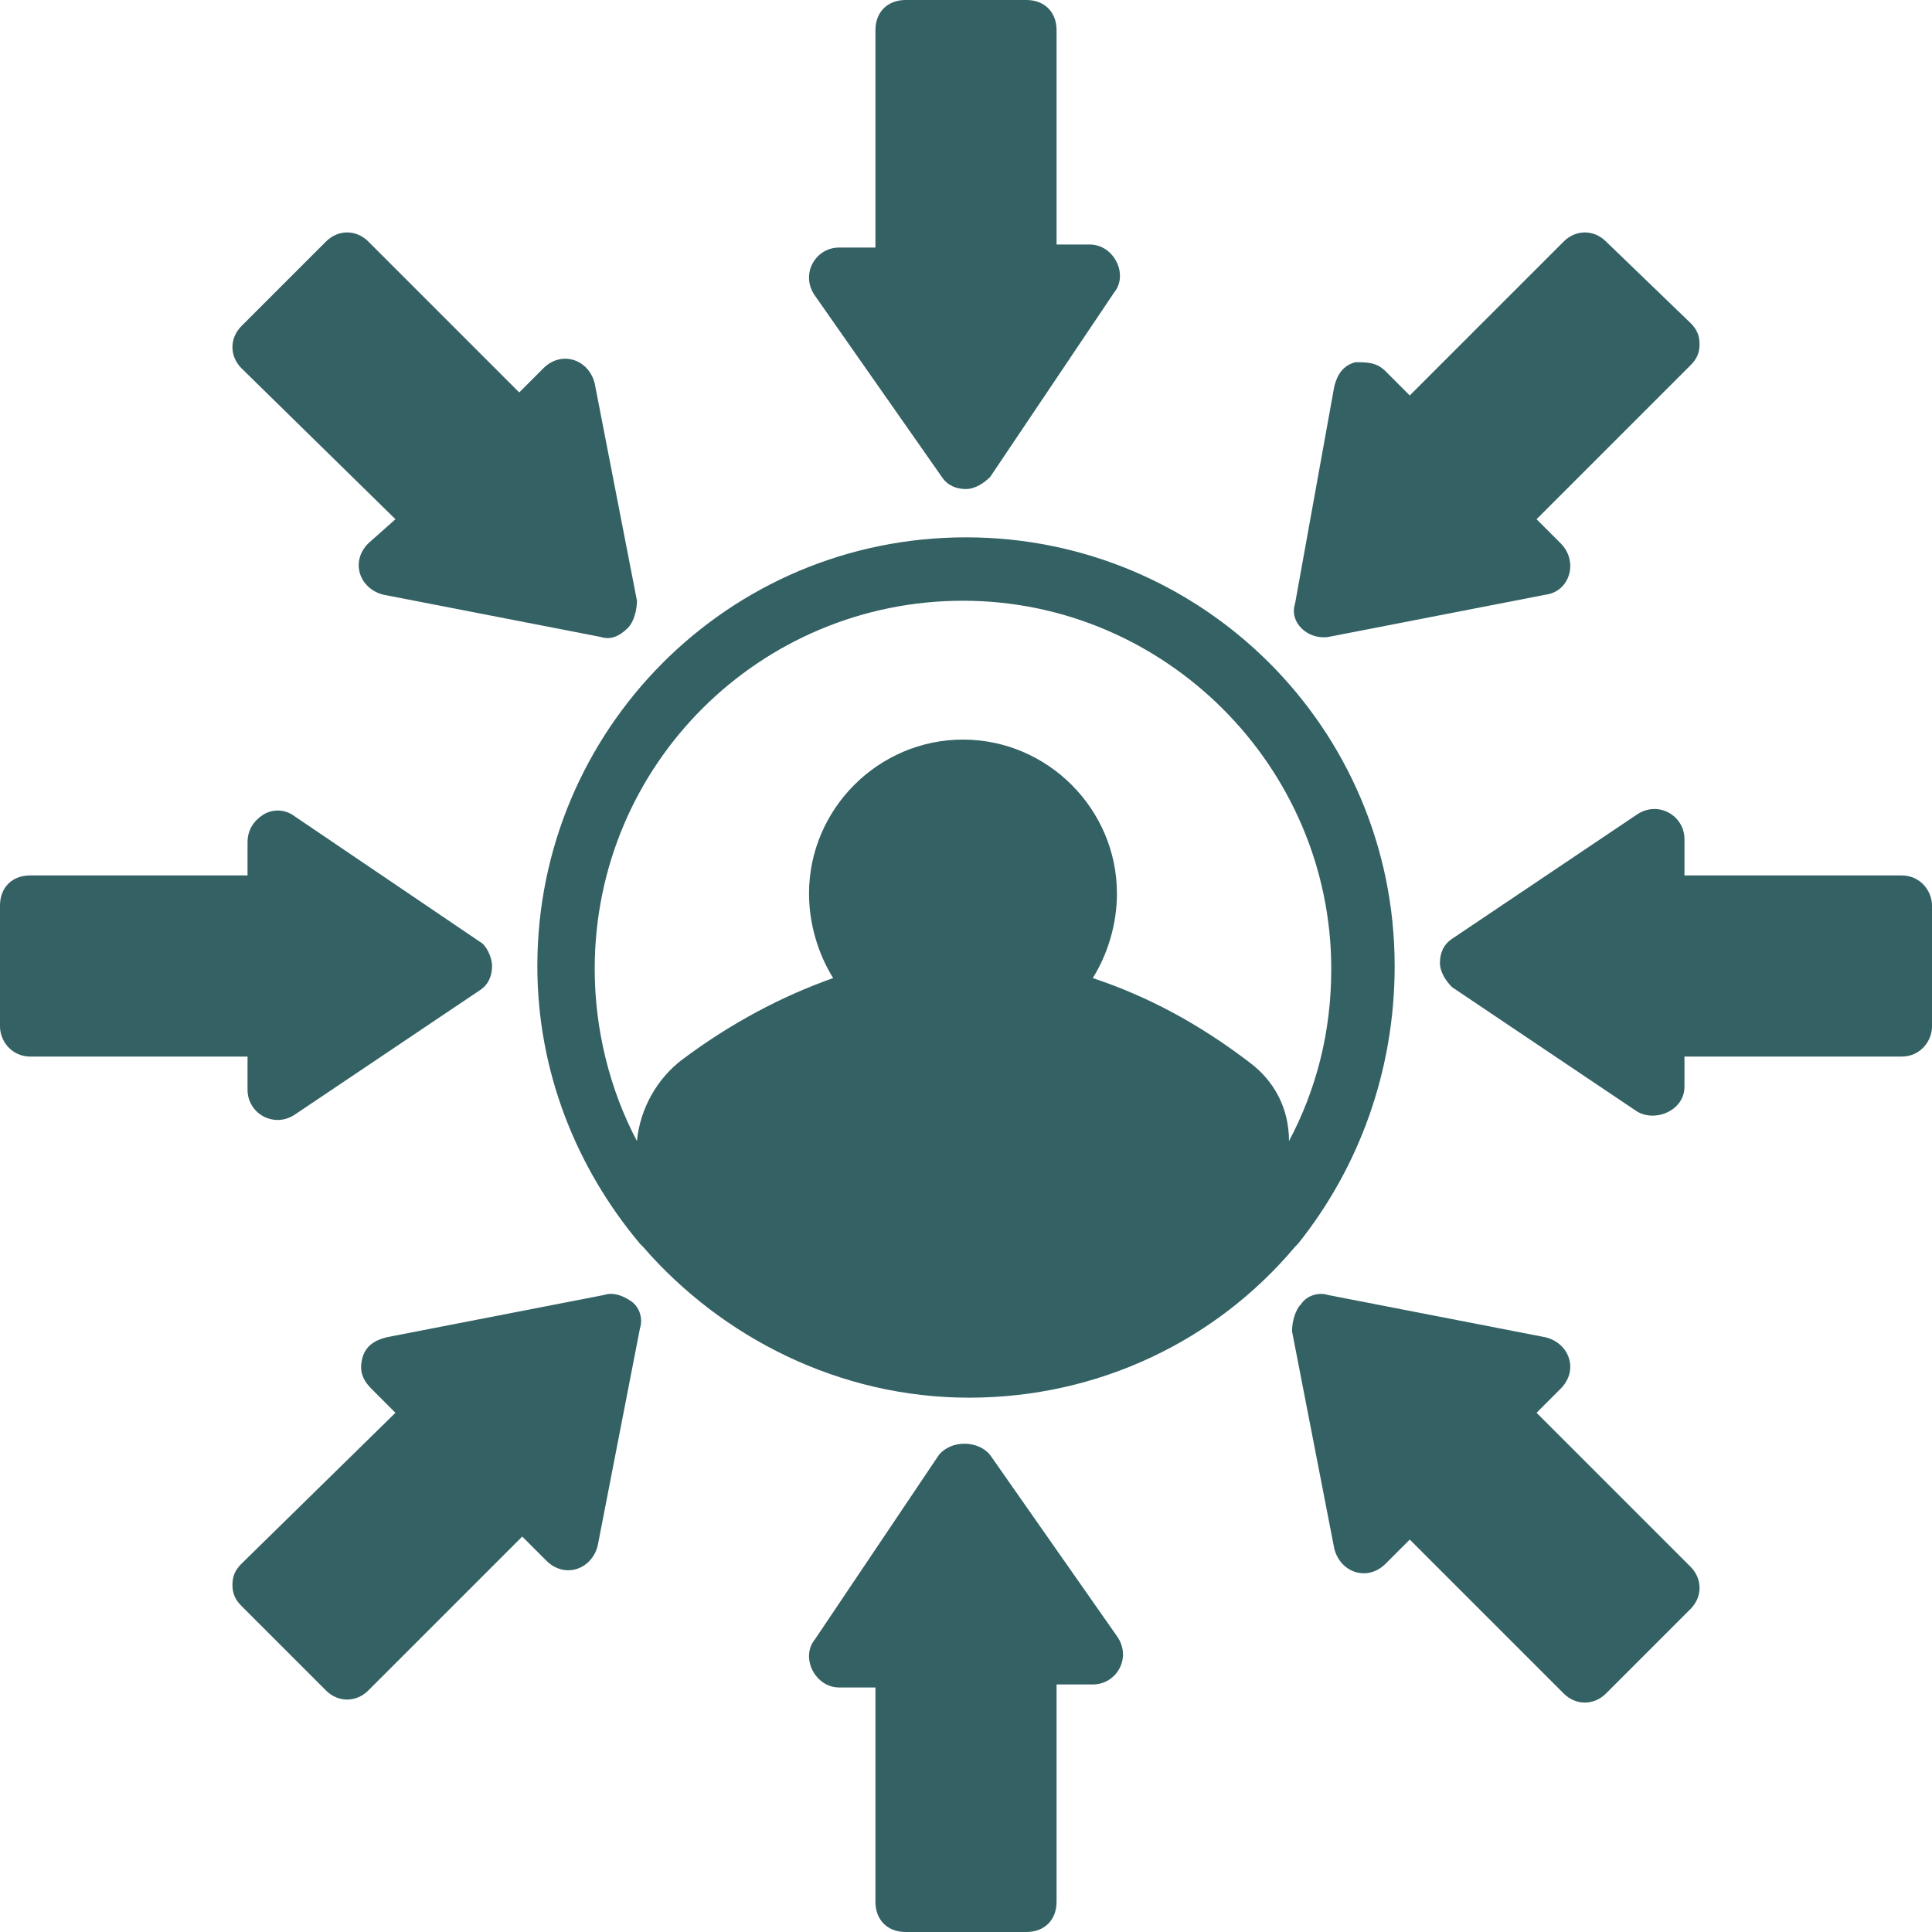<svg xmlns="http://www.w3.org/2000/svg" xmlns:xlink="http://www.w3.org/1999/xlink" width="500" zoomAndPan="magnify" viewBox="0 0 375 375" height="500" preserveAspectRatio="xMidYMid meet" version="1.0"><path fill="#336164" d="M 117.188 251.367 L 75 259.57 C 72.656 260.156 70.898 261.328 70.312 263.672 C 69.727 266.016 70.312 267.773 72.07 269.531 L 76.758 274.219 L 46.875 303.516 C 45.703 304.688 45.117 305.859 45.117 307.617 C 45.117 309.375 45.703 310.547 46.875 311.719 L 63.281 328.125 C 65.625 330.469 69.141 330.469 71.484 328.125 L 101.367 298.242 L 106.055 302.93 C 109.57 306.445 114.844 304.688 116.016 300 L 124.219 257.812 C 124.805 256.055 124.219 253.711 122.461 252.539 C 120.703 251.367 118.945 250.781 117.188 251.367 Z M 117.188 251.367 " fill-opacity="1" fill-rule="nonzero"/><path fill="#336164" d="M 48.047 211.523 C 48.047 216.211 53.32 219.141 57.422 216.211 L 93.164 192.188 C 94.922 191.016 95.508 189.258 95.508 187.5 C 95.508 185.742 94.336 183.398 93.164 182.812 L 56.836 158.203 C 55.078 157.031 52.734 157.031 50.977 158.203 C 49.219 159.375 48.047 161.133 48.047 163.477 L 48.047 169.922 L 5.859 169.922 C 2.344 169.922 0 172.266 0 175.781 L 0 199.219 C 0 202.148 2.344 205.078 5.859 205.078 L 48.047 205.078 Z M 48.047 211.523 " fill-opacity="1" fill-rule="nonzero"/><path fill="#336164" d="M 369.141 169.922 L 326.953 169.922 L 326.953 162.891 C 326.953 158.203 321.68 155.273 317.578 158.203 L 281.836 182.227 C 280.078 183.398 279.492 185.156 279.492 186.914 C 279.492 188.672 280.664 190.43 281.836 191.602 L 317.578 215.625 C 321.094 217.969 326.953 215.625 326.953 210.938 L 326.953 205.078 L 369.141 205.078 C 372.656 205.078 375 202.148 375 199.219 L 375 175.781 C 375 172.852 372.656 169.922 369.141 169.922 Z M 369.141 169.922 " fill-opacity="1" fill-rule="nonzero"/><path fill="#336164" d="M 76.758 100.781 L 71.484 105.469 C 67.969 108.984 69.727 114.258 74.414 115.43 L 116.602 123.633 C 118.359 124.219 120.117 123.633 121.875 121.875 C 123.047 120.703 123.633 118.359 123.633 116.602 L 115.43 74.414 C 114.258 69.727 108.984 67.969 105.469 71.484 L 100.781 76.172 L 71.484 46.875 C 69.141 44.531 65.625 44.531 63.281 46.875 L 46.875 63.281 C 44.531 65.625 44.531 69.141 46.875 71.484 Z M 76.758 100.781 " fill-opacity="1" fill-rule="nonzero"/><path fill="#336164" d="M 182.812 92.578 C 183.984 94.336 185.742 94.922 187.5 94.922 C 189.258 94.922 191.016 93.75 192.188 92.578 L 216.211 56.836 C 219.141 53.32 216.211 47.461 211.523 47.461 L 205.078 47.461 L 205.078 5.859 C 205.078 2.344 202.734 0 199.219 0 L 175.781 0 C 172.266 0 169.922 2.344 169.922 5.859 L 169.922 48.047 L 162.891 48.047 C 158.203 48.047 155.273 53.32 158.203 57.422 Z M 182.812 92.578 " fill-opacity="1" fill-rule="nonzero"/><path fill="#336164" d="M 257.812 123.633 L 300 115.43 C 304.688 114.844 306.445 108.984 302.93 105.469 L 298.242 100.781 L 328.125 70.898 C 329.297 69.727 329.883 68.555 329.883 66.797 C 329.883 65.039 329.297 63.867 328.125 62.695 L 311.719 46.875 C 309.375 44.531 305.859 44.531 303.516 46.875 L 273.633 76.758 L 268.945 72.07 C 267.188 70.312 265.43 70.312 263.086 70.312 C 260.742 70.898 259.57 72.656 258.984 75 L 251.367 117.188 C 250.195 120.703 253.711 124.219 257.812 123.633 Z M 257.812 123.633 " fill-opacity="1" fill-rule="nonzero"/><path fill="#336164" d="M 298.242 274.219 L 302.93 269.531 C 306.445 266.016 304.688 260.742 300 259.57 L 257.812 251.367 C 256.055 250.781 253.711 251.367 252.539 253.125 C 251.367 254.297 250.781 256.641 250.781 258.398 L 258.984 300.586 C 260.156 305.273 265.43 307.031 268.945 303.516 L 273.633 298.828 L 303.516 328.711 C 305.859 331.055 309.375 331.055 311.719 328.711 L 328.125 312.305 C 330.469 309.961 330.469 306.445 328.125 304.102 Z M 298.242 274.219 " fill-opacity="1" fill-rule="nonzero"/><path fill="#336164" d="M 192.188 282.422 C 189.844 279.492 184.57 279.492 182.227 282.422 L 158.203 318.164 C 155.273 321.68 158.203 327.539 162.891 327.539 L 169.922 327.539 L 169.922 369.141 C 169.922 372.656 172.266 375 175.781 375 L 199.219 375 C 202.734 375 205.078 372.656 205.078 369.141 L 205.078 326.953 L 212.109 326.953 C 216.797 326.953 219.727 321.68 216.797 317.578 Z M 192.188 282.422 " fill-opacity="1" fill-rule="nonzero"/><path fill="#336164" d="M 270.703 187.5 C 270.703 141.211 233.203 104.297 187.5 104.297 C 141.211 104.297 104.297 141.797 104.297 187.5 C 104.297 208.008 111.914 226.758 124.219 241.406 C 124.219 241.406 124.805 241.992 124.805 241.992 C 140.039 259.57 162.891 271.289 188.086 271.289 C 213.281 271.289 236.133 260.156 251.367 241.992 C 251.367 241.992 251.953 241.406 251.953 241.406 C 263.672 226.758 270.703 208.008 270.703 187.5 Z M 242.578 206.25 C 232.617 198.633 222.656 193.359 212.109 189.844 C 215.039 185.156 216.797 179.297 216.797 173.438 C 216.797 157.031 203.32 143.555 186.914 143.555 C 170.508 143.555 157.031 157.031 157.031 173.438 C 157.031 179.297 158.789 185.156 161.719 189.844 C 151.758 193.359 141.797 198.633 132.422 205.664 C 127.734 209.18 124.219 215.039 123.633 221.484 C 118.359 211.523 115.43 199.805 115.43 188.086 C 115.43 148.242 147.656 116.602 186.914 116.602 C 226.172 116.602 258.398 148.828 258.398 188.086 C 258.398 200.391 255.469 211.523 250.195 221.484 C 250.195 215.039 247.266 209.766 242.578 206.25 Z M 242.578 206.25 " fill-opacity="1" fill-rule="nonzero"/></svg>